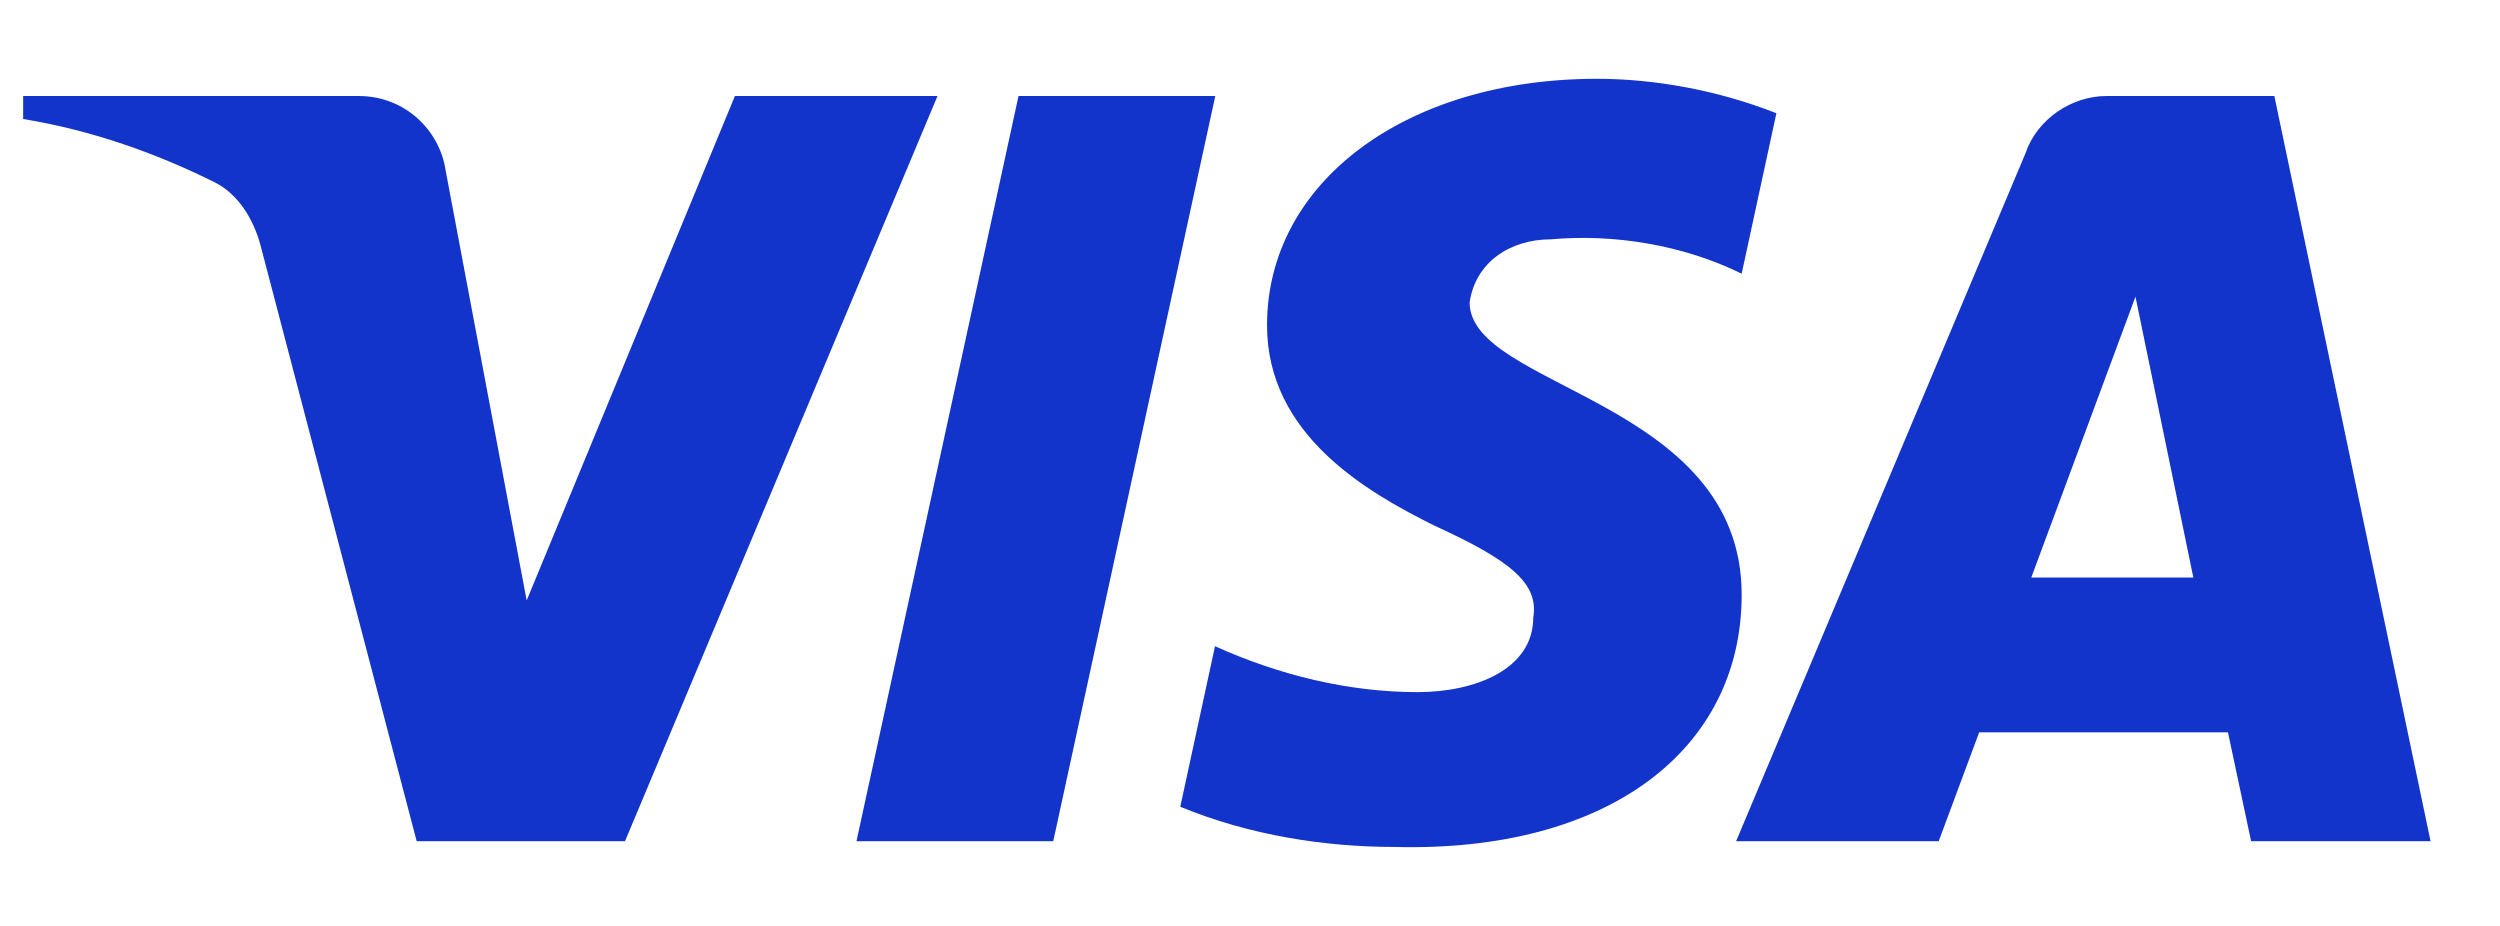 <svg width="27" height="10" viewBox="0 0 27 10" fill="none" xmlns="http://www.w3.org/2000/svg">
<path id="visa-logo" fill-rule="evenodd" clip-rule="evenodd" d="M6.75 9.085H4.5L2.813 2.647C2.733 2.351 2.563 2.089 2.313 1.966C1.688 1.656 1 1.409 0.25 1.285V1.037H3.875C4.375 1.037 4.75 1.409 4.813 1.842L5.688 6.485L7.937 1.037H10.125L6.75 9.085ZM11.375 9.085H9.25L11 1.037H13.125L11.375 9.085ZM15.872 3.266C15.934 2.833 16.309 2.585 16.747 2.585C17.435 2.523 18.184 2.647 18.81 2.956L19.185 1.223C18.559 0.976 17.872 0.851 17.247 0.851C15.185 0.851 13.684 1.966 13.684 3.513C13.684 4.69 14.747 5.308 15.498 5.68C16.309 6.051 16.622 6.299 16.559 6.67C16.559 7.227 15.934 7.475 15.31 7.475C14.559 7.475 13.809 7.289 13.122 6.979L12.747 8.713C13.497 9.022 14.309 9.147 15.06 9.147C17.372 9.208 18.81 8.094 18.81 6.423C18.81 4.318 15.872 4.194 15.872 3.266ZM26.25 9.085L24.563 1.037H22.75C22.375 1.037 22 1.285 21.875 1.656L18.75 9.085H20.938L21.375 7.909H24.062L24.312 9.085H26.25ZM23.063 3.204L23.688 6.237H21.938L23.063 3.204Z" fill="#1334CB"/>
</svg>
